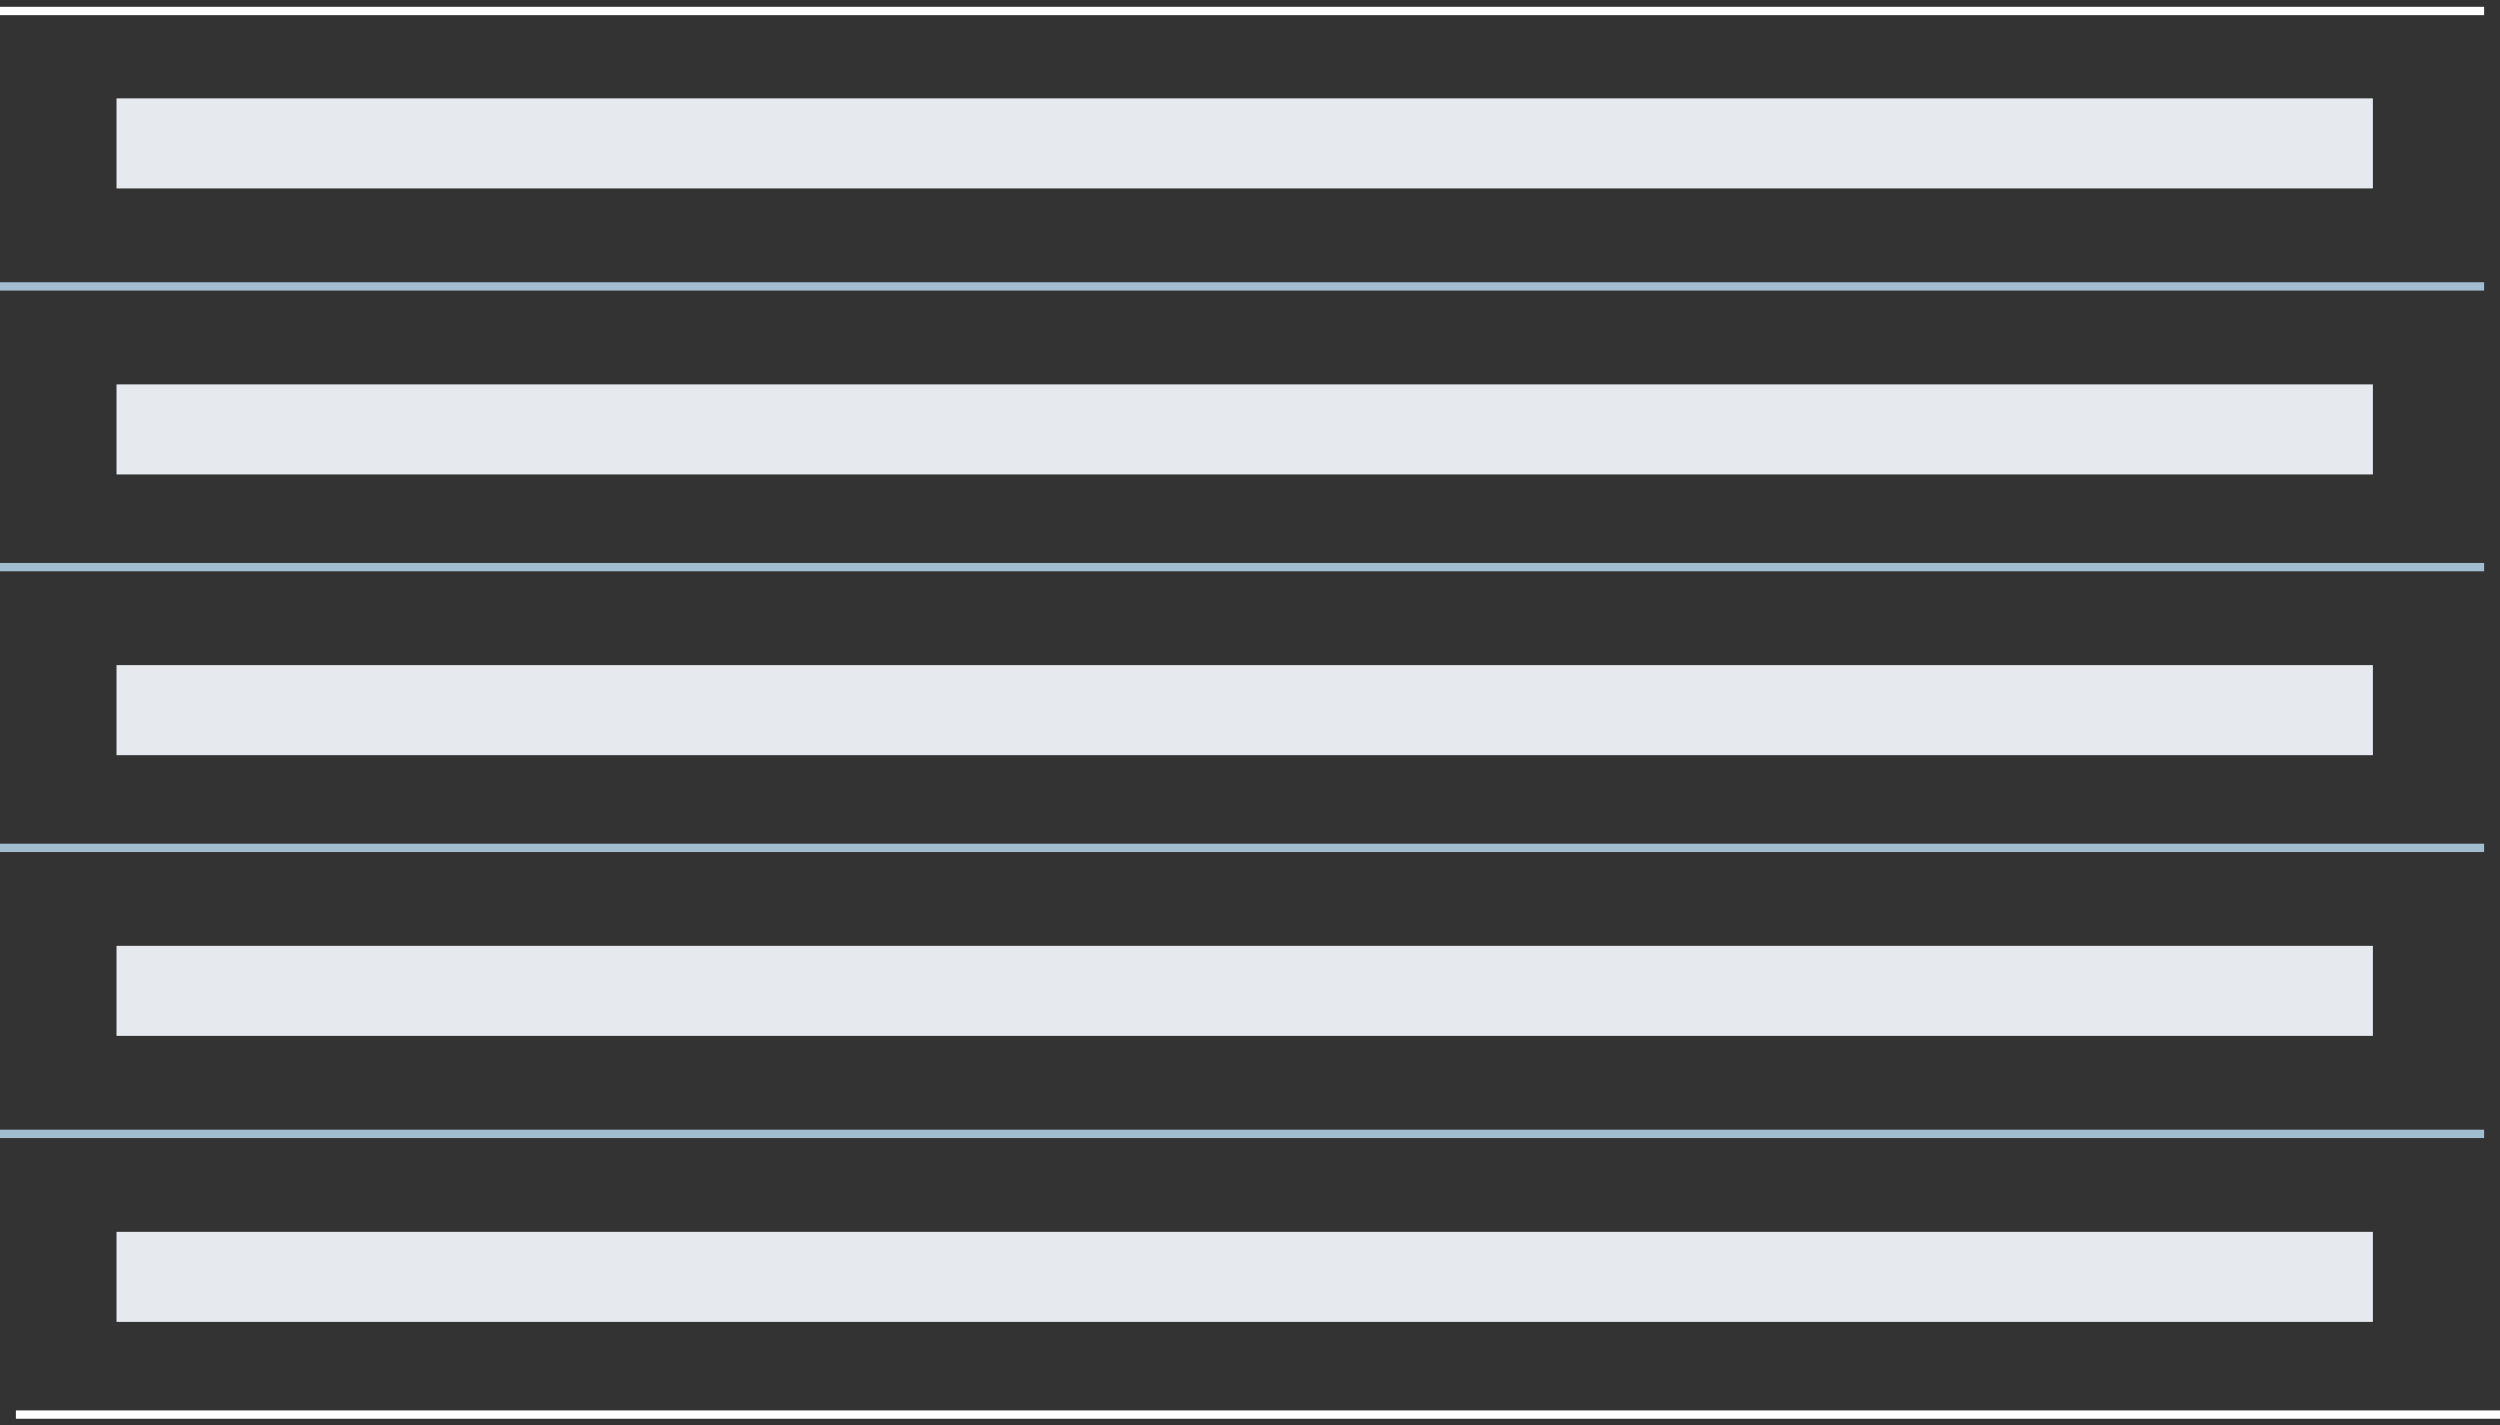 <?xml version="1.0" encoding="UTF-8"?>
<svg width="300px" height="171px" viewBox="0 0 300 171" version="1.1" xmlns="http://www.w3.org/2000/svg" xmlns:xlink="http://www.w3.org/1999/xlink">
    <rect x="0" y="0" width="300" height="171" fill="#333333" stroke="none"/>
    <!-- Generator: Sketch 49.3 (51167) - http://www.bohemiancoding.com/sketch -->
    <title>Artboard</title>
    <desc>Created with Sketch.</desc>
    <defs></defs>
    <g id="Artboard" stroke="none" stroke-width="1" fill="none" fill-rule="evenodd">
        <g id="Group" transform="translate(0, 1)">
            <rect id="Rectangle" fill="#E6EAEE" x="13.983" y="10.805" width="270.763" height="10.805"></rect>
            <rect id="Rectangle-Copy" fill="#E6EAEE" x="13.983" y="45.127" width="270.763" height="10.805"></rect>
            <path d="M0,33.369 L298.093,33.369" id="Path-2" stroke="#A2BCD0"></path>
            <path d="M0,0.318 L298.093,0.318" id="Path-2-Copy-5" stroke="#FFFFFF"></path>
            <path d="M0,67.055 L298.093,67.055" id="Path-2-Copy" stroke="#A2BCD0"></path>
            <rect id="Rectangle-Copy-2" fill="#E6EAEE" x="13.983" y="78.814" width="270.763" height="10.805"></rect>
            <path d="M0,100.742 L298.093,100.742" id="Path-2-Copy-2" stroke="#A2BCD0"></path>
            <rect id="Rectangle-Copy-3" fill="#E6EAEE" x="13.983" y="112.5" width="270.763" height="10.805"></rect>
            <path d="M0,135.064 L298.093,135.064" id="Path-2-Copy-3" stroke="#A2BCD0"></path>
            <rect id="Rectangle-Copy-4" fill="#E6EAEE" x="13.983" y="146.822" width="270.763" height="10.805"></rect>
            <path d="M1.907,168.75 L300,168.75" id="Path-2-Copy-4" stroke="#FFFFFF"></path>
        </g>
    </g>
</svg>
